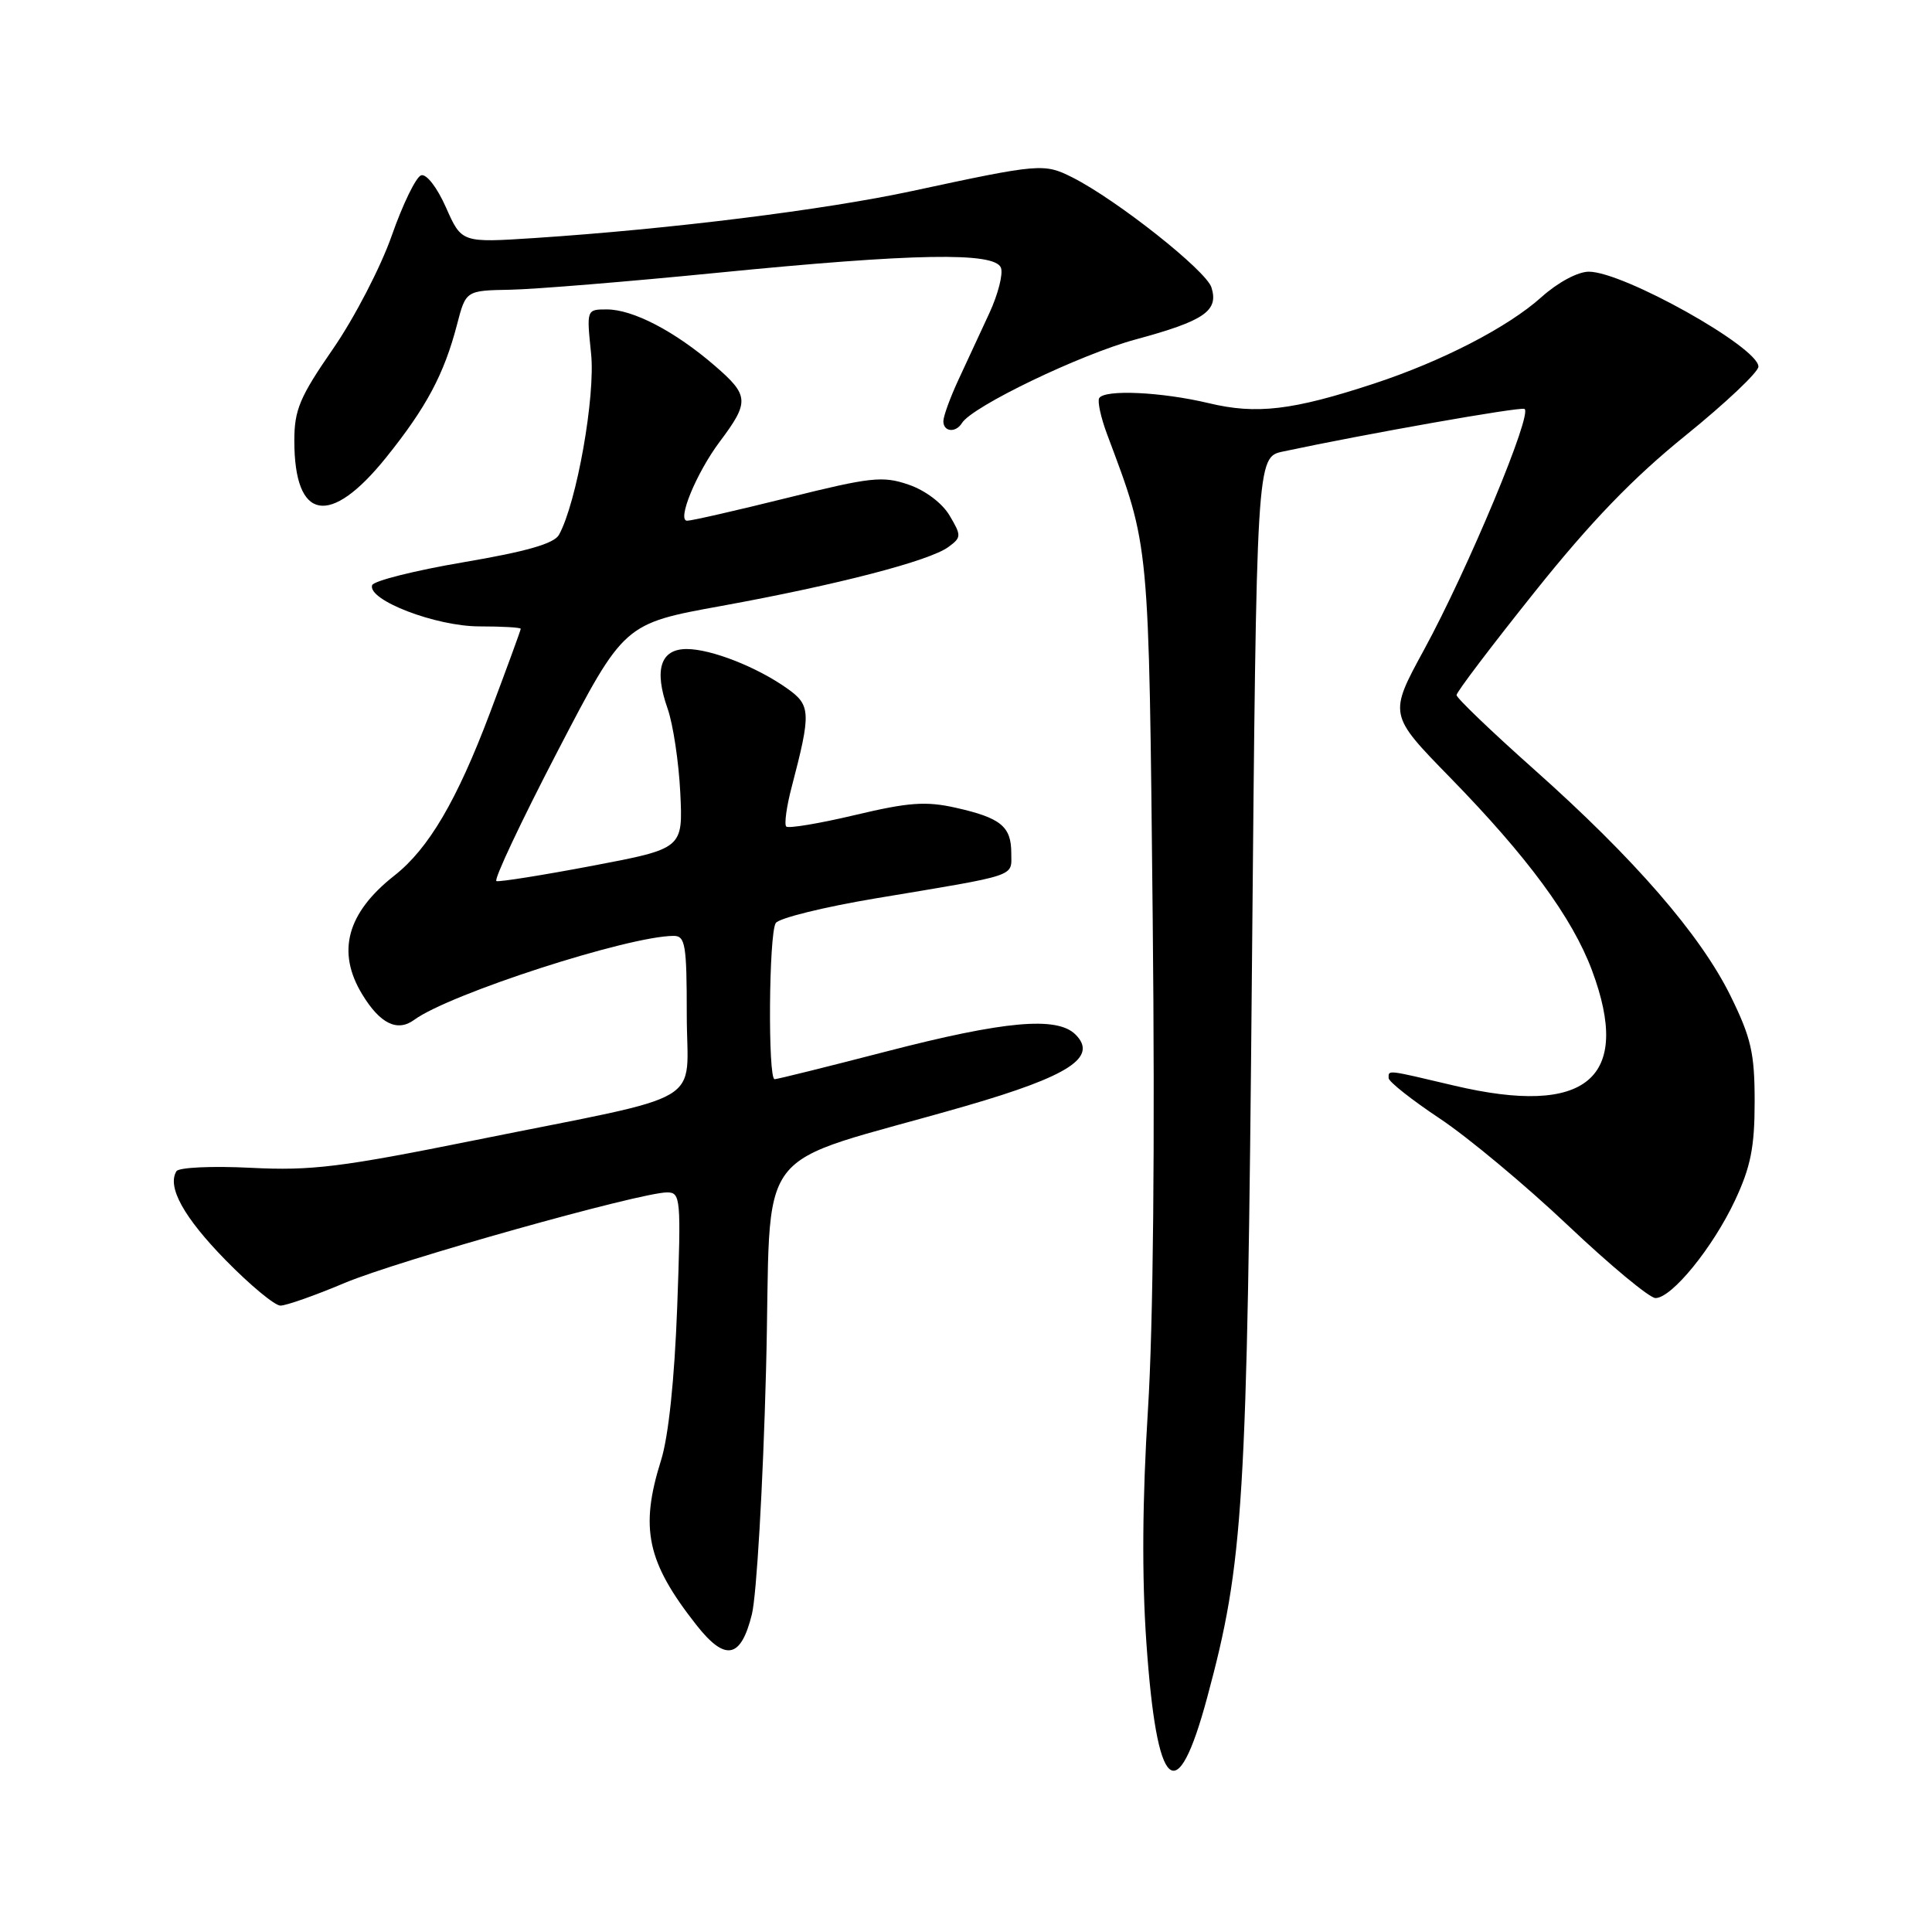 <?xml version="1.0" encoding="UTF-8" standalone="no"?>
<!DOCTYPE svg PUBLIC "-//W3C//DTD SVG 1.1//EN" "http://www.w3.org/Graphics/SVG/1.1/DTD/svg11.dtd" >
<svg xmlns="http://www.w3.org/2000/svg" xmlns:xlink="http://www.w3.org/1999/xlink" version="1.1" viewBox="0 0 256 256">
 <g >
 <path fill="currentColor"
d=" M 159.95 224.96 C 164.80 206.98 165.25 199.68 165.89 128.04 C 166.50 60.58 166.50 60.58 170.00 59.83 C 180.97 57.49 201.23 53.91 201.99 54.18 C 203.19 54.61 194.52 75.40 188.68 86.12 C 184.01 94.69 184.01 94.69 192.12 103.00 C 202.42 113.55 208.32 121.57 210.94 128.56 C 216.30 142.91 210.23 147.99 192.69 143.85 C 183.63 141.71 184.00 141.75 184.00 142.85 C 184.00 143.32 187.06 145.74 190.79 148.22 C 194.53 150.71 202.17 157.08 207.76 162.37 C 213.36 167.67 218.58 172.00 219.36 172.00 C 221.52 172.00 226.97 165.30 229.90 159.05 C 231.98 154.61 232.50 151.99 232.50 145.98 C 232.50 139.54 232.04 137.52 229.30 131.95 C 225.31 123.86 216.57 113.78 203.25 101.93 C 197.61 96.91 193.00 92.49 193.00 92.10 C 193.00 91.70 197.66 85.56 203.35 78.44 C 210.78 69.14 216.40 63.31 223.35 57.70 C 228.66 53.40 233.00 49.30 233.00 48.58 C 233.00 46.02 215.11 36.00 210.53 36.00 C 209.07 36.00 206.42 37.42 204.25 39.37 C 199.81 43.36 191.03 47.89 182.00 50.85 C 171.25 54.38 166.48 54.94 160.16 53.42 C 153.91 51.93 146.38 51.58 145.65 52.75 C 145.40 53.17 145.86 55.30 146.68 57.50 C 152.37 72.72 152.21 71.05 152.74 121.79 C 153.05 151.33 152.81 175.72 152.11 186.79 C 151.37 198.53 151.29 208.93 151.90 217.64 C 153.28 237.54 155.91 239.93 159.95 224.96 Z  M 99.63 213.90 C 100.25 211.39 101.10 196.88 101.50 181.67 C 102.34 150.35 98.85 154.97 128.00 146.54 C 141.70 142.57 145.51 140.08 142.51 137.08 C 140.06 134.64 133.10 135.27 117.39 139.34 C 109.63 141.35 102.99 143.00 102.64 143.00 C 101.74 143.00 101.87 123.75 102.79 122.31 C 103.20 121.66 109.16 120.19 116.02 119.04 C 135.15 115.85 134.00 116.23 134.00 113.04 C 134.00 109.51 132.61 108.37 126.64 107.03 C 122.67 106.14 120.39 106.31 113.28 108.00 C 108.56 109.12 104.47 109.80 104.18 109.52 C 103.90 109.23 104.22 106.86 104.91 104.25 C 107.48 94.44 107.44 93.45 104.34 91.25 C 100.33 88.39 94.24 86.00 90.99 86.00 C 87.52 86.00 86.64 88.73 88.46 93.89 C 89.18 95.94 89.94 100.95 90.14 105.03 C 90.50 112.44 90.50 112.44 78.50 114.72 C 71.90 115.97 66.18 116.88 65.78 116.75 C 65.39 116.61 69.03 108.88 73.87 99.57 C 82.68 82.63 82.68 82.63 95.59 80.29 C 111.01 77.48 123.19 74.32 125.68 72.47 C 127.40 71.21 127.40 70.97 125.83 68.32 C 124.86 66.67 122.59 64.96 120.37 64.21 C 116.96 63.04 115.36 63.22 104.36 65.96 C 97.63 67.63 91.65 69.00 91.05 69.00 C 89.66 69.00 92.27 62.67 95.35 58.55 C 99.33 53.25 99.28 52.40 94.70 48.45 C 89.42 43.89 83.87 41.00 80.40 41.00 C 77.72 41.00 77.72 41.02 78.32 46.83 C 78.92 52.48 76.41 66.62 74.07 70.86 C 73.43 72.03 69.78 73.08 61.41 74.50 C 54.95 75.60 49.50 76.97 49.31 77.54 C 48.67 79.51 57.75 83.00 63.53 83.00 C 66.54 83.00 69.00 83.14 69.00 83.32 C 69.00 83.50 67.15 88.55 64.89 94.55 C 60.55 106.05 56.80 112.44 52.28 116.00 C 45.96 120.96 44.56 126.13 48.01 131.78 C 50.37 135.66 52.66 136.77 54.89 135.13 C 59.57 131.70 83.25 124.03 89.25 124.01 C 90.81 124.00 91.00 125.16 91.00 134.46 C 91.00 146.74 94.37 144.74 63.00 151.07 C 45.20 154.66 41.28 155.15 33.22 154.74 C 28.10 154.48 23.69 154.69 23.38 155.19 C 22.11 157.26 24.35 161.31 29.91 166.99 C 33.15 170.30 36.41 173.00 37.16 173.00 C 37.92 173.00 41.76 171.65 45.69 169.99 C 52.85 166.99 84.83 158.01 88.39 158.00 C 90.19 158.00 90.26 158.75 89.73 173.25 C 89.37 182.82 88.58 190.36 87.59 193.50 C 84.76 202.51 85.71 206.97 92.26 215.30 C 96.10 220.19 98.17 219.80 99.63 213.90 Z  M 51.17 60.61 C 56.50 53.98 58.85 49.57 60.56 43.00 C 61.73 38.50 61.73 38.50 67.61 38.39 C 70.85 38.33 83.17 37.32 95.00 36.15 C 121.14 33.56 131.82 33.37 132.63 35.48 C 132.94 36.29 132.25 38.99 131.10 41.48 C 129.94 43.97 128.10 47.94 127.00 50.32 C 125.90 52.69 125.00 55.16 125.00 55.82 C 125.00 57.23 126.64 57.39 127.46 56.06 C 128.83 53.85 143.15 46.96 150.51 44.97 C 159.59 42.51 161.51 41.19 160.52 38.08 C 159.81 35.84 147.99 26.49 142.12 23.52 C 138.35 21.62 137.83 21.66 120.87 25.31 C 109.20 27.82 88.86 30.35 70.84 31.54 C 61.17 32.17 61.17 32.17 59.10 27.50 C 57.92 24.83 56.50 23.00 55.80 23.23 C 55.12 23.46 53.37 27.05 51.91 31.22 C 50.45 35.39 46.95 42.14 44.13 46.22 C 39.72 52.60 39.00 54.30 39.00 58.39 C 39.00 69.03 43.71 69.89 51.17 60.61 Z "/>
</g>
</svg>